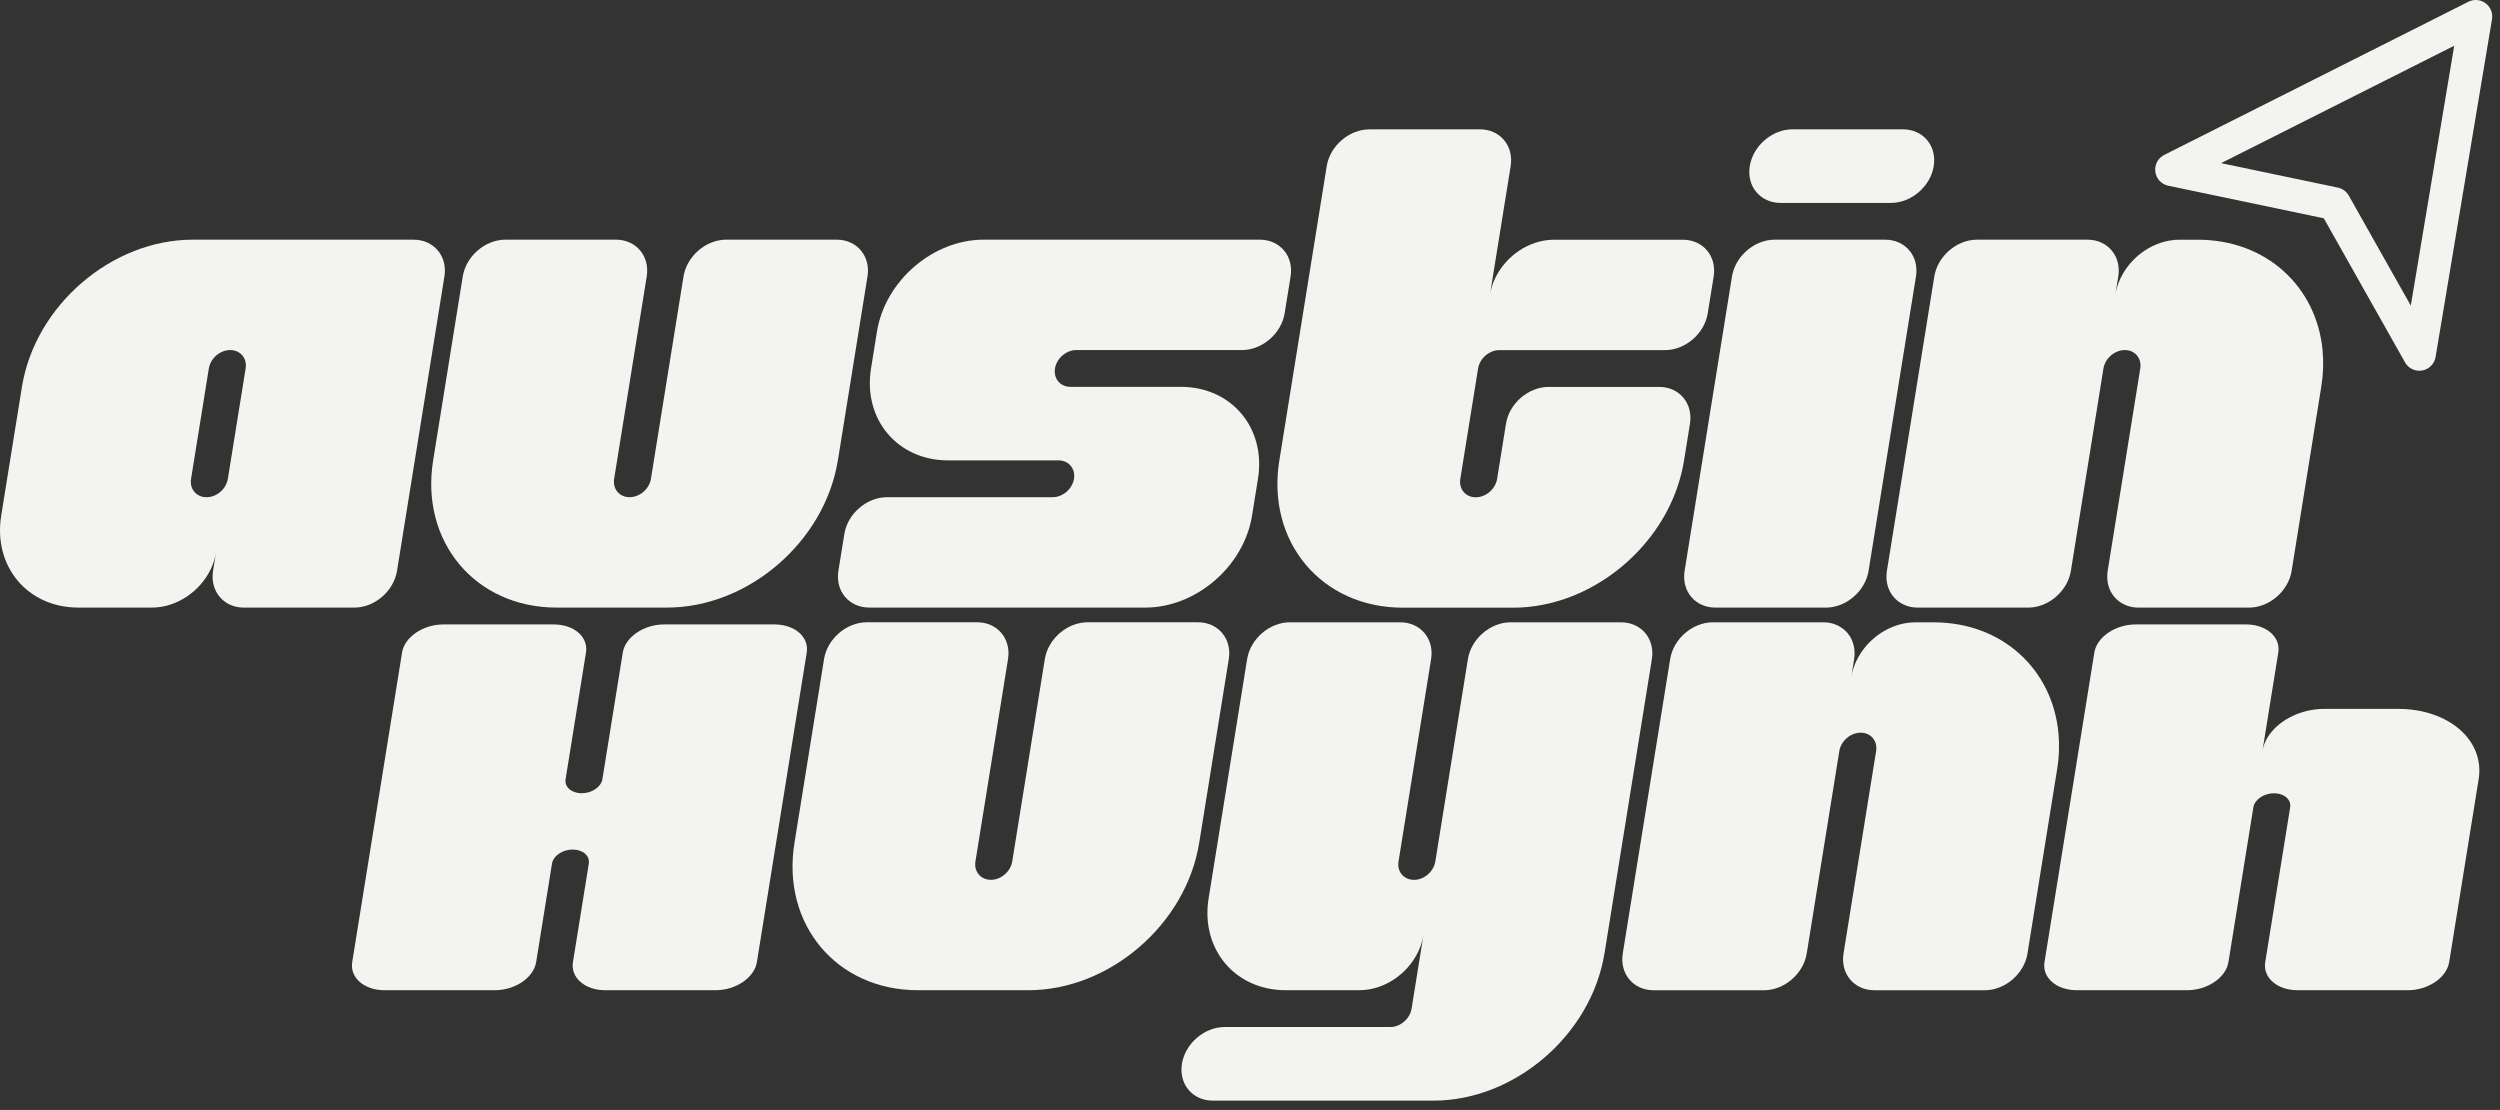 <svg width="232" height="103" viewBox="0 0 232 103" fill="none" xmlns="http://www.w3.org/2000/svg">
<rect x="0" y="0" width="232" height="103" fill="#333333" stroke="none"/>
<path d="M41.242 25.657L36.844 52.972C36.541 54.857 34.765 56.387 32.879 56.387H22.637C20.752 56.387 19.469 54.857 19.772 52.972L20.047 51.265C19.688 53.494 17.959 55.393 15.854 56.093C15.293 56.282 14.699 56.384 14.099 56.384H7.272C2.558 56.384 -0.649 52.564 0.112 47.85L2.036 35.9C3.249 28.359 10.351 22.242 17.892 22.242H38.377C40.262 22.242 41.545 23.772 41.242 25.657ZM22.795 34.192C22.948 33.248 22.307 32.485 21.363 32.485C20.419 32.485 19.533 33.248 19.38 34.192L17.731 44.434C17.578 45.379 18.217 46.142 19.164 46.142C20.11 46.142 20.993 45.379 21.146 44.434L22.795 34.192Z" fill="#F3F4EF"/>
<path d="M77.752 42.727C76.536 50.268 69.437 56.384 61.896 56.384H51.654C44.113 56.384 38.982 50.271 40.195 42.727L42.944 25.655C43.247 23.769 45.024 22.24 46.909 22.24H57.151C59.036 22.24 60.319 23.769 60.016 25.655L56.993 44.432C56.84 45.376 57.479 46.139 58.425 46.139C59.372 46.139 60.255 45.376 60.408 44.432L63.431 25.655C63.734 23.769 65.511 22.24 67.396 22.24H77.639C79.524 22.24 80.806 23.769 80.504 25.655L77.755 42.727H77.752Z" fill="#F3F4EF"/>
<path d="M99.337 35.9H109.579C114.293 35.9 117.5 39.72 116.739 44.434L116.19 47.85C115.429 52.564 110.995 56.384 106.278 56.384H80.671C78.785 56.384 77.503 54.855 77.805 52.969L78.355 49.554C78.658 47.669 80.434 46.139 82.32 46.139H97.685C98.629 46.139 99.514 45.376 99.667 44.432C99.82 43.488 99.178 42.724 98.234 42.724H87.992C83.278 42.724 80.071 38.904 80.832 34.189L81.381 30.774C82.142 26.06 86.576 22.24 91.293 22.24H116.9C118.786 22.24 120.068 23.769 119.766 25.655L119.216 29.07C118.913 30.955 117.136 32.485 115.251 32.485H99.886C98.942 32.485 98.057 33.248 97.904 34.192C97.751 35.136 98.393 35.9 99.337 35.9Z" fill="#F3F4EF"/>
<path d="M127.082 12H137.324C139.209 12 140.492 13.53 140.189 15.415L138.265 27.365C138.623 25.135 140.353 23.236 142.458 22.537C143.019 22.348 143.613 22.245 144.212 22.245H156.162C158.047 22.245 159.33 23.775 159.028 25.66L158.478 29.075C158.175 30.96 156.398 32.49 154.513 32.49H139.148C138.204 32.49 137.318 33.254 137.166 34.198L135.517 44.44C135.364 45.384 136.002 46.148 136.949 46.148C137.896 46.148 138.779 45.384 138.932 44.44L139.756 39.32C140.059 37.435 141.836 35.905 143.721 35.905H153.963C155.848 35.905 157.131 37.435 156.829 39.32L156.279 42.735C156.018 44.362 155.482 45.923 154.73 47.367C151.986 52.628 146.336 56.393 140.423 56.393H130.18C122.639 56.393 117.508 50.279 118.722 42.735L123.12 15.421C123.422 13.535 125.199 12.006 127.084 12.006L127.082 12Z" fill="#F3F4EF"/>
<path d="M166.343 12H176.586C178.471 12 179.754 13.53 179.451 15.415C179.148 17.3 177.372 18.83 175.486 18.83H165.244C163.359 18.83 162.076 17.3 162.379 15.415C162.681 13.53 164.458 12 166.343 12ZM177.802 25.657L173.404 52.972C173.101 54.857 171.324 56.387 169.439 56.387H159.197C157.312 56.387 156.029 54.857 156.332 52.972L160.729 25.657C161.032 23.772 162.809 22.242 164.694 22.242H174.937C176.822 22.242 178.105 23.772 177.802 25.657Z" fill="#F3F4EF"/>
<path d="M212.666 52.972C212.363 54.857 210.586 56.387 208.701 56.387H198.459C196.574 56.387 195.291 54.857 195.593 52.972L198.617 34.192C198.77 33.248 198.128 32.485 197.184 32.485C196.24 32.485 195.355 33.248 195.202 34.192L192.178 52.972C191.876 54.857 190.099 56.387 188.214 56.387H177.971C176.086 56.387 174.803 54.857 175.106 52.972L179.504 25.657C179.807 23.772 181.583 22.242 183.469 22.242H193.711C195.596 22.242 196.879 23.772 196.576 25.657L196.301 27.365C196.66 25.135 198.389 23.236 200.494 22.537C201.055 22.348 201.649 22.245 202.249 22.245H203.956C210.317 22.245 214.965 26.601 215.534 32.487C215.639 33.581 215.603 34.722 215.412 35.903L212.663 52.975L212.666 52.972Z" fill="#F3F4EF"/>
<path d="M74.865 60.557C75.098 59.116 73.757 57.947 71.872 57.947H61.63C59.744 57.947 58.026 59.116 57.795 60.557L55.902 72.307C55.785 73.029 54.93 73.612 53.983 73.612C53.036 73.612 52.37 73.029 52.487 72.307L54.38 60.557C54.614 59.116 53.272 57.947 51.387 57.947H41.145C39.26 57.947 37.541 59.116 37.311 60.557L32.685 89.283C32.452 90.724 33.793 91.892 35.678 91.892H45.92C47.806 91.892 49.524 90.724 49.755 89.283L51.226 80.142C51.343 79.421 52.198 78.838 53.145 78.838C54.092 78.838 54.758 79.421 54.641 80.142L53.17 89.283C52.937 90.724 54.278 91.892 56.163 91.892H66.405C68.29 91.892 70.009 90.724 70.239 89.283L74.865 60.557Z" fill="#F3F4EF"/>
<path d="M111.281 78.235C110.065 85.776 102.965 91.892 95.424 91.892H85.182C77.641 91.892 72.51 85.779 73.724 78.235L76.472 61.163C76.775 59.277 78.552 57.748 80.437 57.748H90.68C92.565 57.748 93.847 59.277 93.545 61.163L90.521 79.94C90.369 80.884 91.007 81.647 91.954 81.647C92.901 81.647 93.784 80.884 93.936 79.94L96.96 61.163C97.263 59.277 99.04 57.748 100.925 57.748H111.167C113.052 57.748 114.335 59.277 114.032 61.163L111.284 78.235H111.281Z" fill="#F3F4EF"/>
<path d="M148.891 88.48C147.677 96.021 140.575 102.138 133.034 102.138H112.55C110.665 102.138 109.382 100.608 109.684 98.722C109.987 96.837 111.764 95.308 113.649 95.308H129.014C129.958 95.308 130.844 94.544 130.996 93.6L132.096 86.773C131.738 89.002 130.008 90.901 127.904 91.601C127.343 91.79 126.748 91.892 126.149 91.892H119.321C114.607 91.892 111.4 88.072 112.161 83.358L115.734 61.165C116.037 59.28 117.814 57.75 119.699 57.75H129.941C131.827 57.75 133.109 59.28 132.807 61.165L129.783 79.943C129.63 80.887 130.269 81.65 131.216 81.65C132.163 81.65 133.045 80.887 133.198 79.943L136.222 61.165C136.524 59.28 138.301 57.75 140.187 57.75H150.429C152.314 57.75 153.597 59.28 153.294 61.165L148.896 88.48H148.891Z" fill="#F3F4EF"/>
<path d="M188.152 88.48C187.85 90.365 186.073 91.895 184.188 91.895H173.945C172.06 91.895 170.777 90.365 171.08 88.48L174.104 69.7C174.256 68.756 173.615 67.993 172.671 67.993C171.727 67.993 170.841 68.756 170.689 69.7L167.665 88.48C167.362 90.365 165.585 91.895 163.7 91.895H153.458C151.573 91.895 150.29 90.365 150.593 88.48L154.991 61.165C155.293 59.28 157.07 57.75 158.955 57.75H169.198C171.083 57.75 172.366 59.28 172.063 61.165L171.788 62.873C172.146 60.644 173.876 58.744 175.981 58.045C176.541 57.856 177.136 57.753 177.735 57.753H179.443C185.804 57.753 190.451 62.109 191.021 67.996C191.126 69.089 191.09 70.231 190.898 71.41L188.15 88.483L188.152 88.48Z" fill="#F3F4EF"/>
<path d="M227.284 89.283C227.051 90.724 225.335 91.892 223.45 91.892H213.207C211.322 91.892 209.981 90.724 210.214 89.283L212.527 74.92C212.644 74.198 211.975 73.615 211.031 73.615C210.087 73.615 209.229 74.198 209.112 74.92L206.799 89.283C206.566 90.724 204.85 91.892 202.965 91.892H192.723C190.837 91.892 189.496 90.724 189.73 89.283L194.355 60.557C194.588 59.116 196.304 57.947 198.189 57.947H208.432C210.317 57.947 211.658 59.116 211.425 60.557L209.953 69.698C210.228 67.993 211.886 66.541 213.962 66.005C214.518 65.86 215.106 65.783 215.706 65.783H222.533C227.248 65.783 230.599 68.704 230.019 72.31L227.284 89.283Z" fill="#F3F4EF"/>
<path fill-rule="evenodd" clip-rule="evenodd" d="M230.658 0.298C231.121 0.639 231.353 1.211 231.259 1.779L226.022 33.13C225.916 33.769 225.418 34.271 224.78 34.383C224.143 34.495 223.504 34.193 223.186 33.629L215.649 20.258L201.214 17.234C200.579 17.101 200.097 16.581 200.013 15.938C199.929 15.294 200.261 14.668 200.84 14.376L229.066 0.163C229.58 -0.096 230.195 -0.044 230.658 0.298ZM206.113 15.14L216.952 17.41C217.383 17.5 217.754 17.772 217.97 18.155L223.722 28.361L227.75 4.245L206.113 15.14Z" fill="#F3F4EF"/>
</svg>
